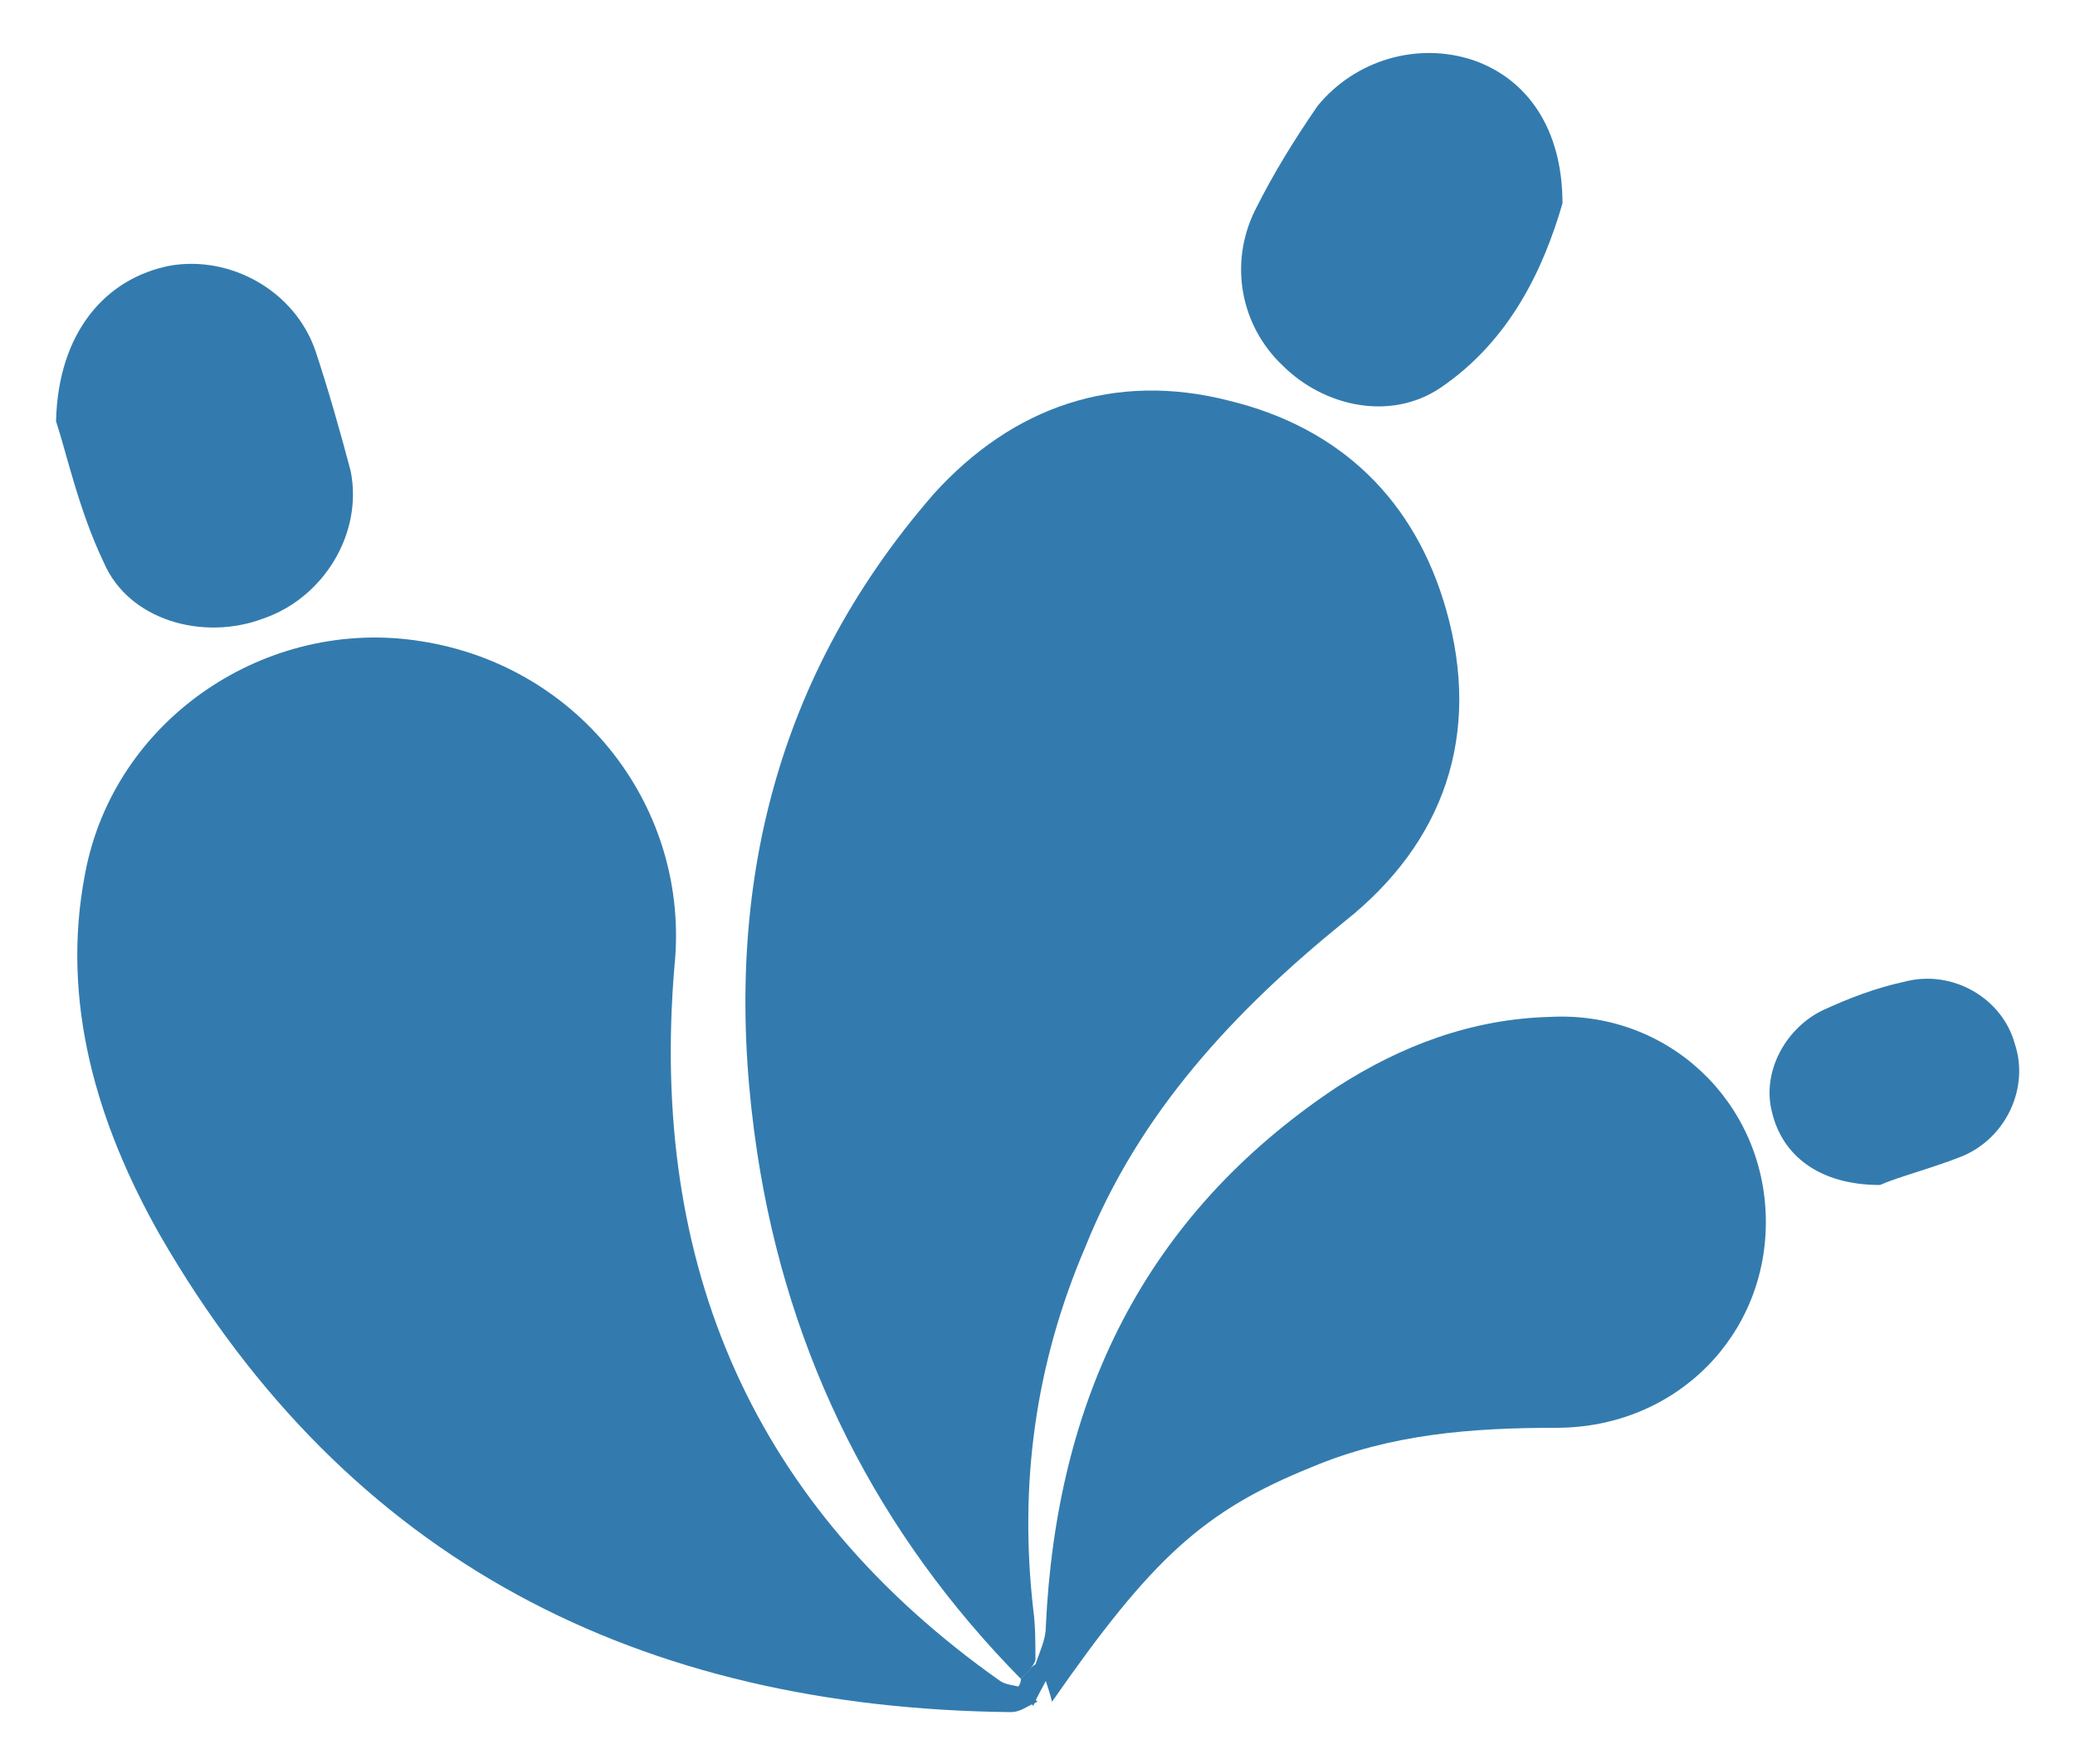<?xml version="1.0" encoding="utf-8"?>
<!-- Generator: Adobe Illustrator 27.8.0, SVG Export Plug-In . SVG Version: 6.00 Build 0)  -->
<svg version="1.1" id="Layer_1" xmlns="http://www.w3.org/2000/svg" xmlns:xlink="http://www.w3.org/1999/xlink" x="0px" y="0px"
	 width="100px" height="85px" viewBox="0 0 100 85" style="enable-background:new 0 0 100 85;" xml:space="preserve">
<style type="text/css">
	.st0{fill:#337BAE;}
</style>
<g>
	<g>
		<path class="st0" d="M49.2,80.9c-6.9-7-11.2-15.5-12.7-25.3C34.7,43.8,37,33,45,23.8c3.8-4.2,8.7-5.9,14.2-4.5
			c5.4,1.3,9,4.8,10.5,10.1c1.7,6-0.1,11.2-4.9,15c-5.3,4.3-9.9,9.2-12.5,15.7c-2.4,5.6-3.2,11.4-2.5,17.5c0.1,0.7,0.1,1.6,0.1,2.4
			C49.8,80.3,49.5,80.6,49.2,80.9z"/>
		<path class="st0" d="M50,82c-0.5,0.2-0.8,0.5-1.3,0.5c-17.8-0.2-31.9-7.2-41-23c-3-5.3-4.8-11.2-3.6-17.4
			c1.4-7.5,8.8-12.4,16.2-11.2C28,32.1,33.3,39,32.5,46.6C31.3,61,36.3,72.6,48.2,81c0.3,0.2,0.7,0.2,1,0.3l0,0
			c0.1,0.1,0.3,0.3,0.4,0.4l0,0C49.7,81.7,49.9,81.9,50,82L50,82z"/>
		<path class="st0" d="M49.2,80.9c0.3-0.3,0.5-0.6,0.7-0.7c0.2-0.6,0.5-1.2,0.5-1.8c0.5-10.9,4.7-19.8,14-26c3.1-2,6.5-3.3,10.3-3.4
			c5.7-0.3,10.3,4.1,10.4,9.7c0.1,5.6-4.3,10.1-10.1,10.1c-4.1,0-8,0.3-11.8,1.9c-5.2,2.1-7.7,4.4-12.5,11.3c-0.1-0.4-0.2-0.7-0.3-1
			c-0.2,0.4-0.4,0.7-0.6,1.2l0,0c-0.1-0.1-0.3-0.3-0.4-0.4l0,0c-0.1-0.1-0.3-0.3-0.4-0.4l0,0C49.2,81.1,49.2,81,49.2,80.9z"/>
		<path class="st0" d="M2.7,20.3c0.1-4.3,2.4-6.9,5.5-7.5c2.9-0.5,6,1.2,7,4.1c0.6,1.8,1.2,3.9,1.7,5.8c0.6,3-1.3,6.1-4.2,7.1
			c-2.9,1.1-6.5,0.1-7.7-2.7C3.8,24.6,3.2,21.8,2.7,20.3z"/>
		<path class="st0" d="M75.3,9.8c-0.9,3.1-2.5,6.6-5.9,8.9c-2.4,1.6-5.6,0.9-7.6-1.1c-2-1.9-2.6-4.9-1.3-7.5c0.9-1.8,1.9-3.4,3-5
			C65.3,2.9,68.3,2,71,2.9C73.6,3.8,75.3,6.2,75.3,9.8z"/>
		<path class="st0" d="M90.6,57.1c-2.9,0-4.7-1.4-5.2-3.5c-0.5-1.9,0.6-4,2.4-4.9c1.3-0.6,2.6-1.1,4-1.4c2.3-0.6,4.7,0.8,5.3,3
			c0.7,2.1-0.4,4.5-2.5,5.4C93.1,56.3,91.5,56.7,90.6,57.1z"/>
	</g>
</g>
</svg>
